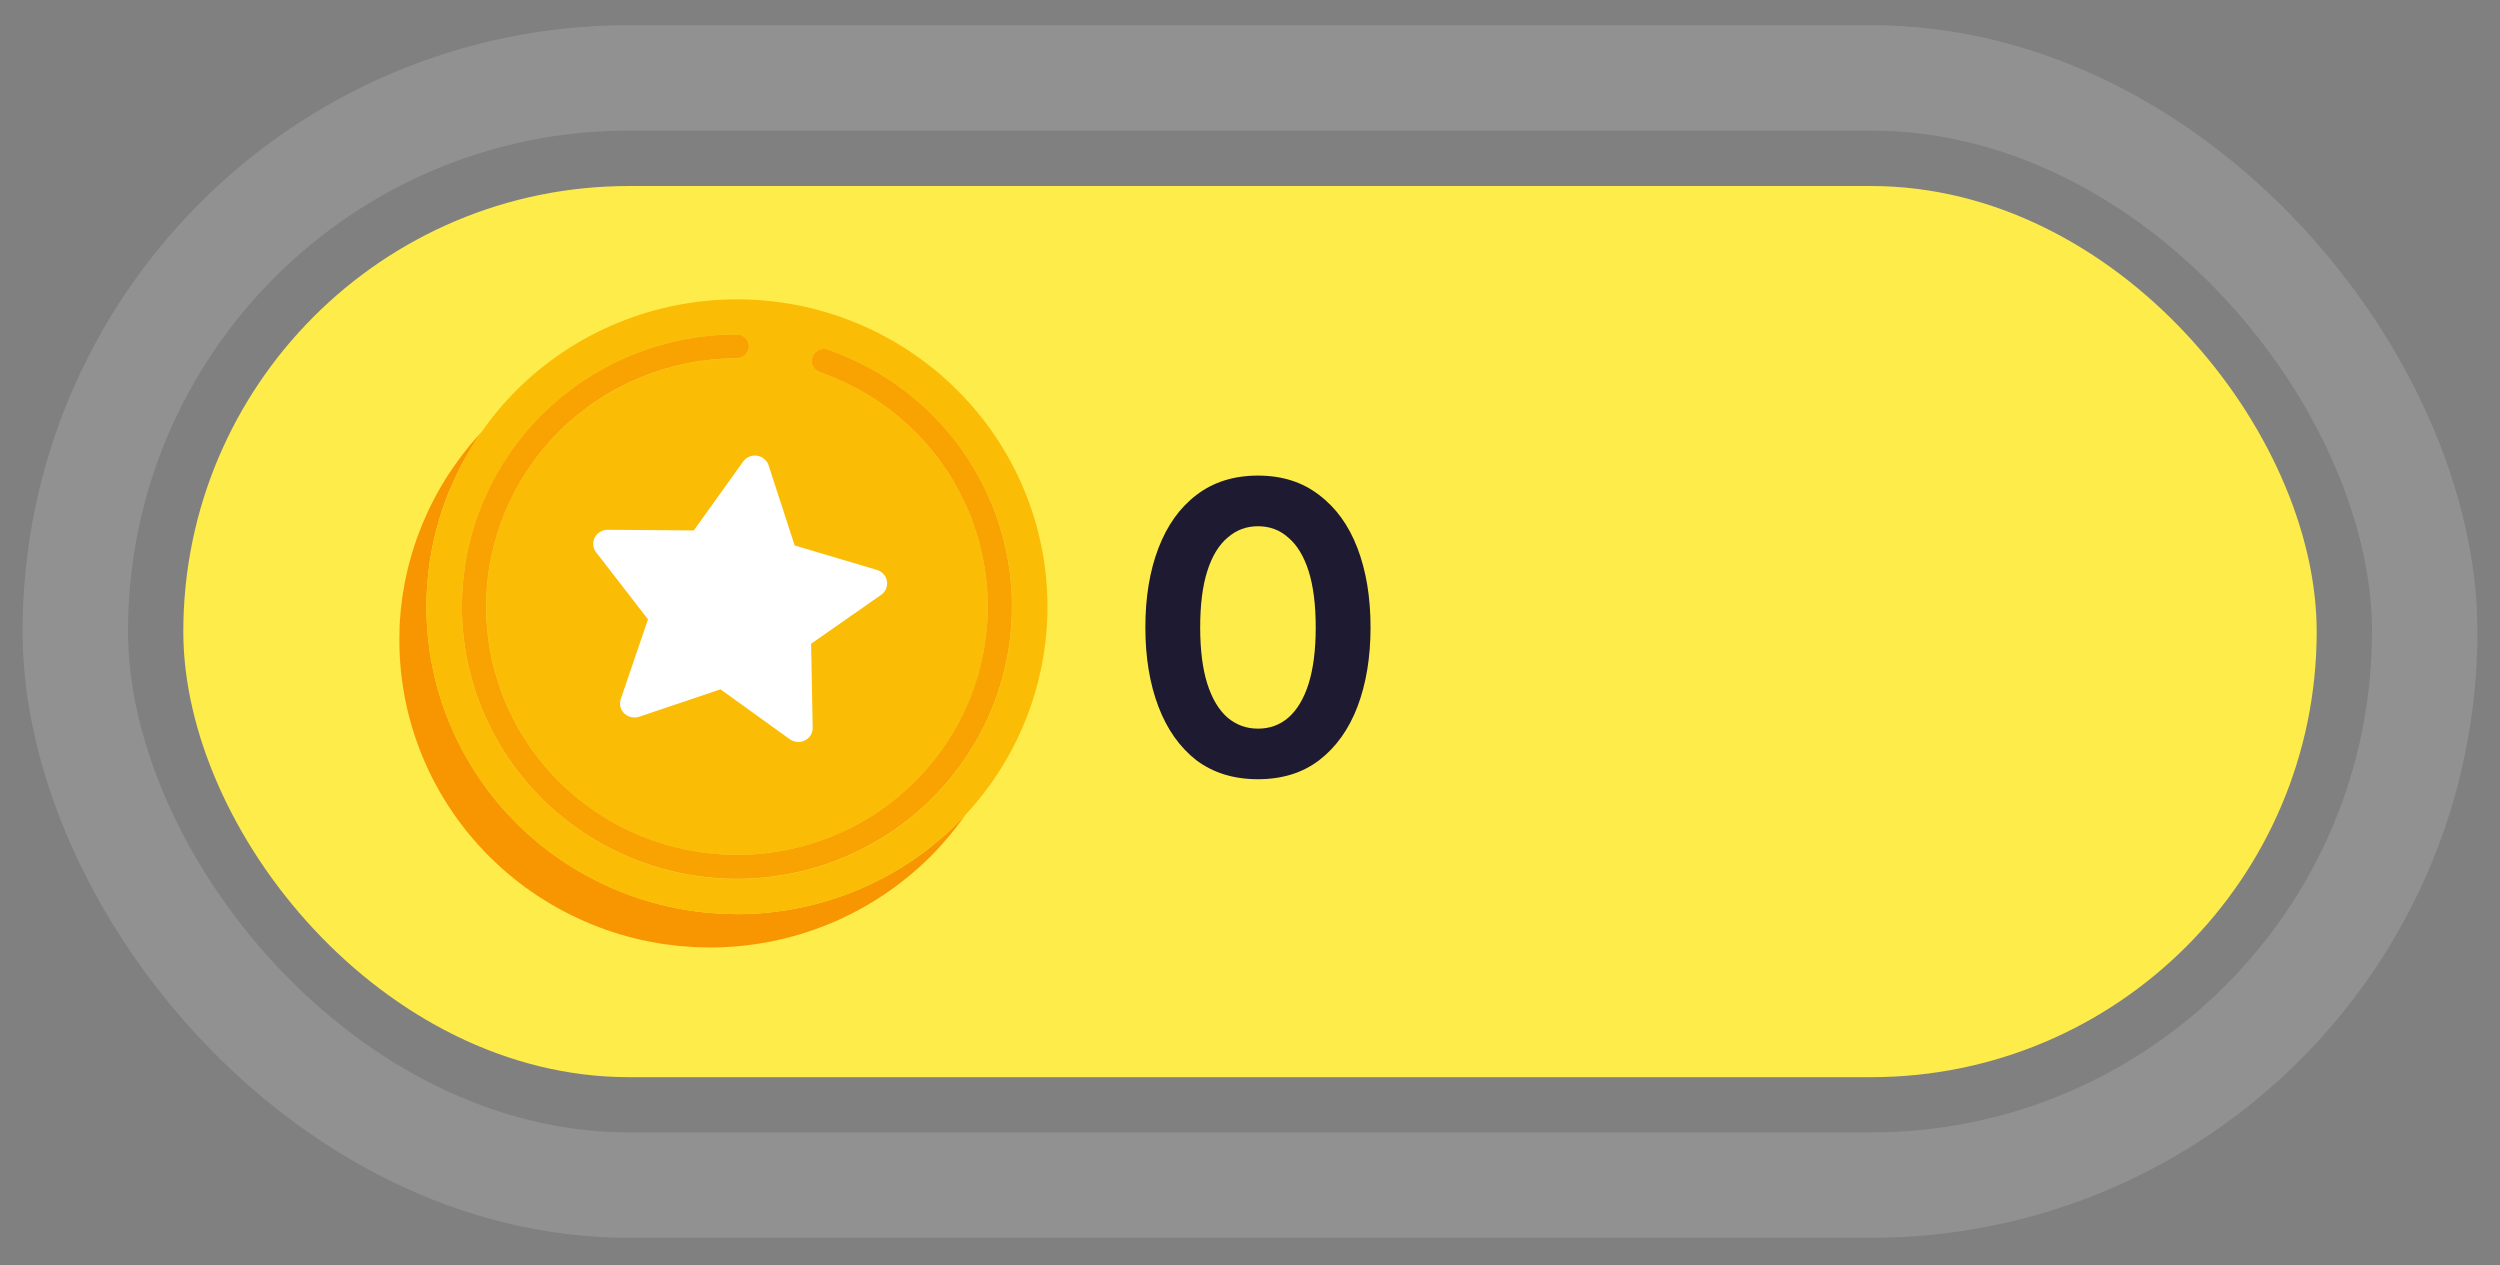 <svg width="83" height="42" viewBox="0 0 83 42" fill="none" xmlns="http://www.w3.org/2000/svg">
<rect x="0" y="0" width="83" height="42" fill="#808080" stroke="none"/>
<rect x="6.086" y="6.176" width="70.828" height="29.586" rx="14.793" fill="#FEEC4B"/>
<path d="M13.834 17.891C13.859 17.821 13.886 17.75 13.913 17.68C13.886 17.75 13.859 17.821 13.834 17.891Z" fill="#FBBC05"/>
<path d="M14.203 16.991C14.236 16.922 14.268 16.854 14.301 16.785C14.267 16.854 14.234 16.922 14.203 16.991Z" fill="#FBBC05"/>
<path d="M14.416 16.552C14.451 16.485 14.488 16.418 14.524 16.352C14.488 16.418 14.453 16.485 14.416 16.552Z" fill="#FBBC05"/>
<path d="M14.656 16.128C14.695 16.063 14.733 15.998 14.774 15.934C14.733 15.998 14.695 16.063 14.656 16.128Z" fill="#FBBC05"/>
<path d="M13.557 18.825C13.574 18.753 13.595 18.682 13.615 18.609C13.593 18.682 13.574 18.753 13.557 18.825Z" fill="#FBBC05"/>
<path d="M13.45 19.299C13.463 19.229 13.48 19.156 13.496 19.086C13.48 19.158 13.463 19.229 13.45 19.299Z" fill="#FBBC05"/>
<path d="M13.683 18.358C13.704 18.285 13.727 18.215 13.75 18.145C13.727 18.215 13.704 18.285 13.683 18.358Z" fill="#FBBC05"/>
<path d="M14.009 17.436C14.038 17.366 14.067 17.297 14.098 17.227C14.067 17.297 14.038 17.367 14.009 17.436Z" fill="#FBBC05"/>
<path d="M14.914 15.712C14.954 15.649 14.996 15.586 15.039 15.523C14.996 15.586 14.954 15.649 14.914 15.712Z" fill="#FBBC05"/>
<path d="M31.634 27.602C31.595 27.651 31.556 27.701 31.516 27.748C31.556 27.699 31.595 27.649 31.634 27.602Z" fill="#FBBC05"/>
<path d="M31.198 28.115C31.235 28.077 31.268 28.035 31.303 27.996C31.268 28.037 31.233 28.077 31.198 28.115Z" fill="#FBBC05"/>
<path d="M31.933 27.211C31.895 27.264 31.856 27.318 31.816 27.371C31.856 27.318 31.895 27.264 31.933 27.211Z" fill="#FBBC05"/>
<path d="M15.191 15.306C15.235 15.245 15.279 15.184 15.324 15.125C15.279 15.186 15.235 15.245 15.191 15.306Z" fill="#FBBC05"/>
<path d="M23.304 31.451C23.222 31.449 23.139 31.449 23.057 31.445C23.141 31.449 23.222 31.449 23.304 31.451Z" fill="#FBBC05"/>
<path d="M15.815 14.529C15.863 14.476 15.909 14.421 15.959 14.367C15.909 14.421 15.863 14.476 15.815 14.529Z" fill="#FBBC05"/>
<path d="M15.493 14.912C15.539 14.854 15.585 14.795 15.632 14.738C15.584 14.797 15.539 14.854 15.493 14.912Z" fill="#FBBC05"/>
<path d="M13.271 20.761C13.272 20.706 13.278 20.653 13.282 20.598C13.28 20.653 13.274 20.706 13.271 20.761Z" fill="#FBBC05"/>
<path d="M22.176 31.359C22.133 31.353 22.089 31.349 22.047 31.344C22.091 31.349 22.133 31.353 22.176 31.359Z" fill="#FBBC05"/>
<path d="M21.66 31.277C21.623 31.269 21.586 31.265 21.551 31.258C21.586 31.264 21.623 31.269 21.66 31.277Z" fill="#FBBC05"/>
<path d="M13.308 20.266C13.313 20.202 13.323 20.137 13.33 20.07C13.323 20.137 13.313 20.202 13.308 20.266Z" fill="#FBBC05"/>
<path d="M17.92 29.785C17.898 29.772 17.874 29.758 17.851 29.742C17.872 29.756 17.896 29.77 17.92 29.785Z" fill="#FBBC05"/>
<path d="M17.604 29.573C17.549 29.533 17.491 29.497 17.437 29.457C17.491 29.495 17.549 29.533 17.604 29.573Z" fill="#FBBC05"/>
<path d="M22.73 31.42C22.671 31.414 22.611 31.412 22.551 31.406C22.611 31.412 22.671 31.414 22.73 31.42Z" fill="#FBBC05"/>
<path d="M13.366 19.782C13.376 19.713 13.389 19.643 13.4 19.574C13.389 19.643 13.376 19.713 13.366 19.782Z" fill="#FBBC05"/>
<path d="M31.516 27.753C31.557 27.705 31.596 27.655 31.634 27.605C31.696 27.529 31.758 27.453 31.816 27.374C31.856 27.321 31.895 27.267 31.934 27.213C31.968 27.164 32.007 27.116 32.042 27.066C32.038 27.07 32.032 27.076 32.028 27.08C31.939 27.173 31.851 27.267 31.758 27.359C29.825 29.273 27.202 30.349 24.469 30.349H24.467C24.372 30.349 24.277 30.345 24.185 30.341C24.109 30.339 24.032 30.339 23.957 30.335C23.841 30.33 23.725 30.32 23.609 30.311C23.557 30.307 23.503 30.305 23.451 30.299C23.291 30.284 23.132 30.263 22.974 30.24C22.964 30.238 22.956 30.238 22.947 30.236C22.618 30.188 22.294 30.123 21.975 30.045C21.969 30.043 21.964 30.043 21.956 30.041C20.164 29.596 18.508 28.676 17.178 27.361C15.244 25.447 14.159 22.851 14.157 20.146C14.157 19.993 14.161 19.84 14.168 19.687C14.17 19.639 14.174 19.593 14.176 19.545C14.182 19.436 14.19 19.328 14.201 19.22C14.205 19.171 14.211 19.121 14.215 19.071C14.228 18.953 14.242 18.832 14.259 18.714C14.263 18.681 14.267 18.649 14.273 18.616C14.296 18.467 14.321 18.318 14.352 18.171C14.36 18.133 14.369 18.094 14.377 18.056C14.4 17.945 14.425 17.834 14.452 17.724C14.464 17.676 14.477 17.626 14.489 17.578C14.516 17.473 14.547 17.368 14.578 17.263C14.589 17.221 14.603 17.179 14.615 17.137C14.659 16.993 14.705 16.852 14.758 16.71C14.765 16.691 14.773 16.672 14.779 16.653C14.823 16.531 14.871 16.408 14.922 16.288C14.941 16.248 14.958 16.204 14.978 16.16C15.02 16.06 15.065 15.963 15.109 15.865C15.13 15.821 15.15 15.777 15.171 15.735C15.227 15.619 15.285 15.504 15.347 15.391C15.356 15.372 15.368 15.351 15.377 15.332C15.449 15.2 15.524 15.068 15.602 14.94C15.623 14.904 15.646 14.867 15.669 14.831C15.727 14.737 15.787 14.644 15.849 14.55C15.876 14.508 15.905 14.468 15.932 14.426C15.951 14.397 15.969 14.37 15.988 14.342C15.99 14.338 15.992 14.336 15.994 14.332C15.982 14.345 15.97 14.359 15.959 14.372C15.909 14.426 15.862 14.481 15.814 14.535C15.752 14.604 15.692 14.672 15.633 14.743C15.584 14.8 15.54 14.858 15.493 14.917C15.437 14.988 15.381 15.057 15.327 15.129C15.281 15.188 15.239 15.25 15.194 15.311C15.142 15.382 15.092 15.454 15.041 15.527C14.997 15.586 14.955 15.649 14.914 15.712C14.866 15.785 14.819 15.86 14.773 15.934C14.732 15.999 14.694 16.064 14.655 16.129C14.611 16.204 14.568 16.278 14.526 16.355C14.489 16.422 14.452 16.488 14.418 16.555C14.377 16.632 14.338 16.708 14.3 16.787C14.267 16.856 14.234 16.924 14.201 16.993C14.165 17.072 14.13 17.15 14.095 17.23C14.064 17.299 14.035 17.37 14.006 17.441C13.973 17.521 13.943 17.601 13.912 17.683C13.885 17.754 13.857 17.825 13.832 17.896C13.803 17.978 13.776 18.06 13.749 18.144C13.726 18.215 13.703 18.288 13.682 18.358C13.657 18.442 13.633 18.528 13.61 18.613C13.591 18.685 13.572 18.756 13.552 18.828C13.531 18.916 13.512 19.003 13.492 19.09C13.477 19.161 13.46 19.232 13.446 19.305C13.429 19.394 13.413 19.486 13.398 19.578C13.386 19.647 13.373 19.716 13.363 19.786C13.35 19.882 13.338 19.979 13.326 20.077C13.319 20.142 13.309 20.207 13.303 20.274C13.294 20.383 13.286 20.492 13.278 20.599C13.274 20.654 13.268 20.708 13.267 20.763C13.263 20.926 13.259 21.09 13.259 21.255C13.259 23.962 14.346 26.556 16.279 28.47C16.643 28.829 17.029 29.158 17.436 29.456C17.492 29.496 17.548 29.534 17.605 29.573C17.686 29.63 17.767 29.689 17.85 29.743C17.871 29.758 17.894 29.77 17.917 29.785C19.022 30.502 20.254 31.003 21.55 31.259C21.587 31.267 21.624 31.27 21.659 31.278C21.788 31.303 21.917 31.326 22.049 31.345C22.091 31.351 22.136 31.354 22.178 31.36C22.302 31.377 22.427 31.395 22.553 31.406C22.613 31.412 22.672 31.414 22.732 31.419C22.84 31.429 22.951 31.439 23.059 31.444C23.14 31.448 23.221 31.448 23.304 31.45C23.393 31.452 23.482 31.456 23.571 31.456H23.573C26.307 31.456 28.928 30.379 30.862 28.466C30.977 28.351 31.09 28.234 31.2 28.114C31.236 28.076 31.269 28.034 31.304 27.995C31.373 27.917 31.447 27.835 31.516 27.753Z" fill="#F89601"/>
<path d="M15.846 14.547C15.784 14.639 15.725 14.732 15.667 14.828C15.643 14.864 15.622 14.9 15.599 14.937C15.522 15.067 15.446 15.197 15.375 15.329C15.363 15.348 15.354 15.369 15.344 15.388C15.284 15.503 15.224 15.617 15.168 15.732C15.149 15.776 15.13 15.82 15.108 15.864C15.062 15.961 15.02 16.059 14.977 16.158C14.958 16.202 14.938 16.246 14.921 16.29C14.871 16.411 14.825 16.533 14.778 16.655C14.77 16.675 14.763 16.694 14.757 16.713C14.707 16.854 14.658 16.996 14.614 17.139C14.601 17.181 14.589 17.223 14.577 17.265C14.546 17.37 14.517 17.476 14.489 17.581C14.475 17.628 14.463 17.678 14.452 17.726C14.425 17.837 14.4 17.948 14.376 18.059C14.369 18.097 14.359 18.135 14.351 18.173C14.322 18.321 14.295 18.47 14.272 18.619C14.266 18.651 14.264 18.684 14.259 18.716C14.241 18.835 14.226 18.953 14.214 19.074C14.208 19.123 14.204 19.173 14.201 19.223C14.191 19.332 14.183 19.439 14.176 19.548C14.174 19.596 14.17 19.642 14.168 19.689C14.16 19.842 14.156 19.995 14.156 20.148C14.156 22.855 15.244 25.45 17.177 27.363C18.506 28.679 20.161 29.598 21.955 30.044C21.961 30.046 21.967 30.046 21.975 30.047C22.295 30.126 22.62 30.191 22.946 30.239C22.956 30.241 22.963 30.241 22.973 30.242C23.131 30.265 23.29 30.284 23.45 30.302C23.502 30.307 23.556 30.309 23.609 30.313C23.724 30.323 23.84 30.332 23.956 30.338C24.032 30.342 24.109 30.342 24.184 30.344C24.279 30.346 24.372 30.351 24.466 30.351H24.468C27.203 30.351 29.824 29.275 31.757 27.361C31.85 27.27 31.939 27.178 32.028 27.082C32.029 27.078 32.033 27.075 32.035 27.071C33.793 25.188 34.776 22.716 34.776 20.144C34.776 17.437 33.689 14.843 31.755 12.929C29.822 11.012 27.199 9.938 24.464 9.938C21.731 9.938 19.108 11.014 17.175 12.928C16.738 13.361 16.346 13.83 15.999 14.327C15.995 14.331 15.991 14.335 15.987 14.34C15.968 14.369 15.95 14.396 15.931 14.424C15.902 14.465 15.873 14.507 15.846 14.547ZM27.485 11.61C28.767 12.054 29.944 12.78 30.923 13.75C32.636 15.445 33.598 17.743 33.598 20.141V20.142C33.598 22.54 32.636 24.838 30.925 26.534C29.213 28.229 26.89 29.181 24.468 29.181C22.046 29.181 19.723 28.229 18.011 26.535C16.298 24.84 15.336 22.542 15.336 20.144V20.142C15.336 17.745 16.298 15.447 18.009 13.753C19.721 12.056 22.044 11.104 24.466 11.104C24.688 11.104 24.868 11.281 24.868 11.501C24.868 11.721 24.688 11.899 24.466 11.899C22.259 11.899 20.14 12.769 18.579 14.313C17.02 15.856 16.144 17.948 16.142 20.129V20.131V20.142C16.142 22.328 17.02 24.425 18.581 25.97C20.144 27.514 22.26 28.382 24.47 28.382C26.678 28.382 28.796 27.512 30.357 25.968C31.918 24.421 32.794 22.326 32.794 20.141V20.139C32.794 17.952 31.916 15.856 30.355 14.312C29.463 13.428 28.389 12.767 27.22 12.362C27.01 12.289 26.9 12.062 26.973 11.855C27.031 11.691 27.188 11.587 27.354 11.587C27.396 11.589 27.441 11.595 27.485 11.61Z" fill="#FBBC05"/>
<path d="M29.447 19.293C29.418 19.117 29.288 18.975 29.116 18.922L26.382 18.109L25.518 15.45C25.464 15.282 25.314 15.157 25.134 15.131L25.107 15.127C24.936 15.111 24.769 15.185 24.672 15.324L23.034 17.61L20.176 17.589C19.994 17.587 19.828 17.688 19.746 17.846C19.665 18.004 19.681 18.193 19.791 18.336L21.513 20.562L20.61 23.209C20.552 23.378 20.597 23.562 20.727 23.687C20.806 23.764 20.91 23.81 21.016 23.818C21.083 23.826 21.151 23.817 21.218 23.796L23.921 22.886L26.221 24.542C26.293 24.593 26.374 24.623 26.459 24.631C26.549 24.64 26.641 24.623 26.724 24.582C26.886 24.502 26.985 24.338 26.981 24.161L26.929 21.372L29.254 19.749C29.402 19.644 29.477 19.467 29.447 19.293Z" fill="white"/>
<path d="M26.971 11.853C26.898 12.061 27.008 12.287 27.218 12.36C28.387 12.765 29.461 13.426 30.353 14.309C31.916 15.854 32.792 17.951 32.792 20.137V20.139C32.792 22.324 31.916 24.421 30.355 25.966C28.794 27.512 26.676 28.38 24.468 28.38C22.259 28.38 20.142 27.512 18.579 25.968C17.017 24.423 16.14 22.326 16.14 20.14V20.129V20.127C16.144 17.946 17.021 15.854 18.577 14.311C20.138 12.765 22.257 11.897 24.464 11.897C24.686 11.897 24.866 11.719 24.866 11.499C24.866 11.279 24.686 11.102 24.464 11.102C22.042 11.102 19.721 12.056 18.008 13.749C16.296 15.445 15.335 17.743 15.335 20.139V20.14C15.335 22.538 16.298 24.836 18.009 26.531C19.723 28.225 22.044 29.177 24.466 29.177C26.888 29.177 29.21 28.223 30.923 26.529C32.634 24.834 33.596 22.536 33.596 20.139V20.137C33.596 17.739 32.634 15.439 30.921 13.745C29.942 12.776 28.764 12.052 27.483 11.606C27.439 11.591 27.394 11.583 27.35 11.583C27.186 11.587 27.029 11.688 26.971 11.853Z" fill="#F9A302"/>
<path d="M41.764 25.87C40.961 25.87 40.28 25.66 39.72 25.241C39.169 24.811 38.749 24.218 38.46 23.462C38.17 22.697 38.026 21.82 38.026 20.831C38.026 19.832 38.17 18.954 38.46 18.198C38.749 17.442 39.169 16.855 39.72 16.434C40.28 16.005 40.961 15.79 41.764 15.79C42.566 15.79 43.243 16.005 43.794 16.434C44.354 16.855 44.779 17.442 45.068 18.198C45.357 18.954 45.502 19.832 45.502 20.831C45.502 21.82 45.357 22.697 45.068 23.462C44.779 24.218 44.354 24.811 43.794 25.241C43.243 25.66 42.566 25.87 41.764 25.87ZM41.764 24.191C42.156 24.191 42.492 24.069 42.772 23.826C43.061 23.575 43.285 23.201 43.444 22.706C43.602 22.203 43.682 21.577 43.682 20.831C43.682 20.075 43.602 19.449 43.444 18.954C43.285 18.46 43.061 18.091 42.772 17.849C42.492 17.596 42.156 17.471 41.764 17.471C41.381 17.471 41.045 17.596 40.756 17.849C40.467 18.091 40.242 18.46 40.084 18.954C39.925 19.449 39.846 20.075 39.846 20.831C39.846 21.577 39.925 22.203 40.084 22.706C40.242 23.201 40.467 23.575 40.756 23.826C41.045 24.069 41.381 24.191 41.764 24.191Z" fill="#1E1A32"/>
<rect opacity="0.2" x="2.5" y="2.586" width="78" height="36.759" rx="18.379" stroke="#DBDADE" stroke-width="3.5"/>
</svg>
